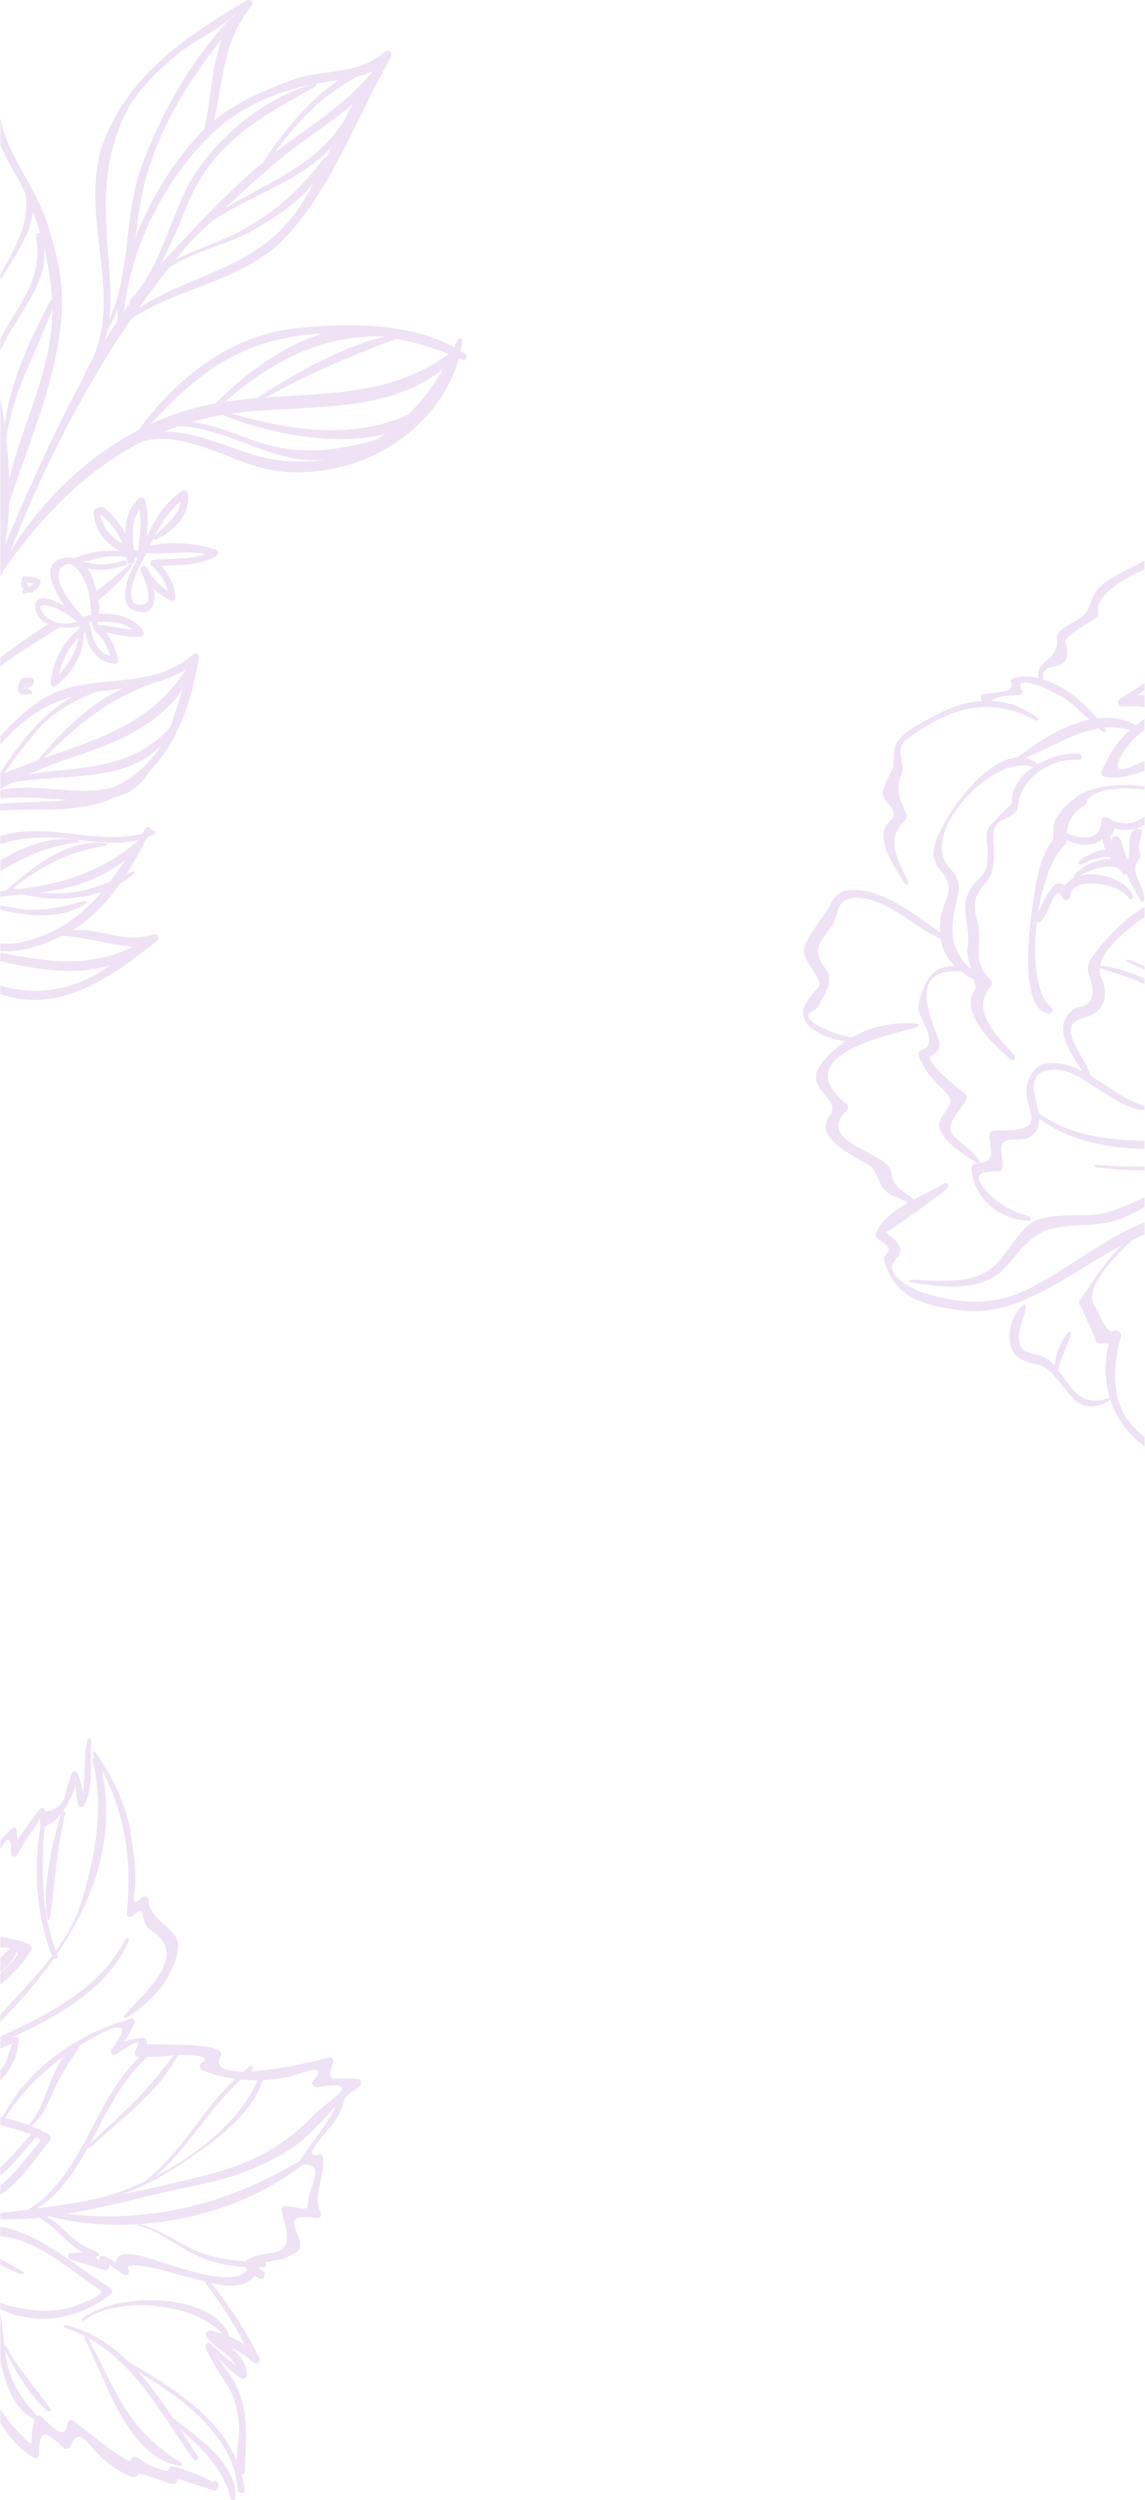 <svg width="1886" height="4117" viewBox="0 0 1886 4117" fill="none" xmlns="http://www.w3.org/2000/svg">
<path opacity="0.15" d="M1816.22 1998.2C1781.26 2006.68 1721.23 1991.4 1691.17 2019.84C1670.5 2039.38 1659.13 2064.06 1638.24 2084.08C1603.45 2117.45 1543.33 2108.07 1500.01 2107.33C1499.47 2107.29 1498.93 2107.47 1498.51 2107.83C1498.1 2108.19 1497.84 2108.71 1497.8 2109.26C1497.75 2109.82 1497.93 2110.37 1498.28 2110.79C1498.64 2111.22 1499.14 2111.48 1499.69 2111.52C1544.85 2118.3 1608.56 2128.75 1647.3 2094.95C1675.59 2070.3 1691.87 2033.46 1731.85 2023.17C1766.8 2014.17 1801.85 2020.76 1837.29 2009.92C1853.85 2004.86 1869.71 1996.24 1885.13 1987.47V1971.34C1863.02 1982.06 1840.59 1992.31 1816.22 1998.2Z" fill="#9541BA"/>
<path opacity="0.15" d="M1805.41 1917.81C1802.47 1917.51 1802.08 1922.2 1805.05 1922.52C1827.27 1924.92 1855.11 1927.03 1885.2 1927.41V1920.87C1858.57 1921.51 1831.92 1920.49 1805.41 1917.81Z" fill="#9541BA"/>
<path opacity="0.15" d="M1687.79 2125.37C1631.59 2151.78 1576.72 2146.3 1519.44 2128.21C1507.68 2124.49 1452.63 2099.36 1474.21 2075.13C1479.11 2069.62 1482.56 2066.35 1483.16 2058.68C1484.05 2047.31 1466.21 2035.09 1459.21 2028.85C1460.72 2030.21 1549.58 1967.97 1560.43 1956.43C1563.89 1952.76 1560.2 1945.17 1555.25 1948.35C1540.08 1958.07 1522.12 1966.35 1504.74 1975.61C1499.97 1969.79 1493.46 1966.8 1485.86 1960.76C1461.29 1941.26 1474.68 1933.97 1462.45 1919.34C1442.59 1895.58 1345.23 1875.27 1394.54 1829.53C1398.16 1826.18 1397.71 1820.83 1393.98 1817.8C1296.08 1738.62 1461.62 1705.04 1510.64 1691.63C1513.72 1690.79 1513.65 1686.2 1510.33 1685.84C1472.86 1681.91 1435.11 1689.87 1402.24 1708.62C1381.51 1703.96 1361.98 1698.03 1343.64 1686.29C1315.21 1668.13 1344.29 1666.42 1348.72 1656.51C1357.41 1637.12 1376.38 1615.26 1358.25 1592.65C1334.95 1563.58 1353.06 1548.77 1368.89 1527.06C1383.68 1506.75 1374.15 1476.8 1413.01 1478.45C1463.14 1480.59 1504.08 1525.89 1549.36 1546.05C1552.12 1564.05 1560.14 1578.42 1572.89 1590.79C1552.41 1589.79 1533.68 1598.79 1524.06 1620.78C1518.83 1632.71 1510.97 1650.15 1513.58 1664.08C1516.83 1681.5 1546.81 1719.95 1518.09 1728.91C1513.74 1730.26 1511.65 1734.15 1513.32 1738.59C1522.38 1762.73 1535.63 1777.77 1554.16 1794.71C1576.26 1814.91 1559.39 1822.94 1549.44 1843.26C1535.26 1872.17 1593.14 1903.67 1609.5 1915.69C1608.52 1915.81 1607.54 1915.94 1606.49 1916.06C1601.92 1916.51 1599.93 1921.4 1600.26 1925.43C1604.36 1975.06 1647.31 2008.64 1694.87 2010.16C1698.51 2010.27 1700.1 2004.6 1696.28 2003.51C1671.17 1996.42 1650.21 1986.51 1631.09 1967.57C1590.53 1927.42 1625.15 1929.92 1645.37 1928.76C1650.28 1928.49 1652.57 1922.76 1652.13 1918.61C1649.81 1896.7 1640.96 1876.61 1669.39 1876.37C1675.19 1876.37 1690.21 1876.37 1695.56 1873.02C1708.7 1864.66 1711.9 1855.16 1711.42 1841.58C1756.89 1876.57 1823.56 1891.57 1885.17 1891.74V1878.8C1823.87 1877.04 1763.84 1870.61 1710.78 1833.04C1708.1 1810.35 1682.17 1759.97 1740.19 1761.6C1765.68 1762.3 1792.25 1783.1 1813.13 1796.08C1834.76 1809.52 1858.92 1827.34 1885.13 1827.73V1821.15C1855.25 1812.9 1826.49 1789.39 1796.9 1771.73C1791.24 1756.01 1782.49 1742.47 1774.54 1727.87C1743.37 1670.73 1788.42 1681.87 1806.23 1666.34C1824.72 1650.26 1822.27 1628.25 1813.57 1608.27C1811.71 1603.86 1810.98 1599.04 1811.45 1594.27C1832.6 1601.27 1853.86 1606.92 1874.48 1615.78C1878.18 1617.37 1881.72 1619.09 1885.16 1620.89V1611.53C1862.07 1600.48 1837.44 1593.12 1812.15 1589.73C1818.04 1561.09 1857.34 1529.04 1885.16 1510.32V1493.68C1856.4 1509.82 1829.15 1537.94 1811.29 1559.98C1803.56 1569.54 1788.09 1586.5 1792.58 1601.26C1797.15 1616.26 1807.83 1642.58 1788.73 1654.41C1781.19 1659.08 1772.76 1657.62 1765.8 1663.66C1732.82 1692.35 1763.5 1734.72 1783.01 1764.11C1763.17 1753.97 1742.82 1747.76 1721.38 1751.78C1702.94 1755.25 1694.48 1773.22 1691.32 1789.65C1688.57 1803.97 1695.84 1822.14 1698.6 1835.82C1705.09 1867.92 1651.26 1859.56 1636.36 1861.91C1631.51 1862.67 1629.13 1867.49 1629.61 1872.06C1632.7 1900.7 1638.43 1910.87 1614.35 1915.06C1614.43 1914.78 1614.46 1914.48 1614.43 1914.19C1614.39 1913.9 1614.3 1913.62 1614.15 1913.36C1604.42 1896.21 1585.83 1884.74 1571.89 1871.68C1552.28 1853.29 1584.63 1826.37 1591.92 1809.51C1592.5 1807.9 1592.54 1806.15 1592.04 1804.52C1591.54 1802.89 1590.51 1801.48 1589.13 1800.51C1580.56 1794.87 1517.06 1743.51 1534.7 1737.71C1539.39 1736.15 1544.5 1731.65 1546.18 1726.88C1547.59 1722.88 1548.14 1717.73 1546.68 1713.67C1533.63 1676.99 1492.93 1593.46 1583.22 1599.68C1589.62 1604.44 1596.36 1608.71 1603.39 1612.46C1605.8 1620.77 1607.73 1626.67 1607.95 1626.45C1574.92 1665.72 1640.96 1723.63 1664.8 1744.92C1668.72 1748.47 1674.03 1742.04 1670.82 1738.15C1647.99 1710.32 1595.24 1666.04 1632.26 1624.15C1634.59 1621.51 1634.28 1615.9 1631.75 1613.49C1597.77 1581.16 1620.54 1555.12 1609.77 1517.25C1593.1 1458.83 1632.89 1465.11 1636.24 1422.46C1637.86 1401.7 1638.09 1406.74 1636.53 1388.91C1632.73 1345.57 1653.77 1354.3 1673.56 1337.1C1676.5 1334.53 1676.5 1326.51 1676.79 1324.41C1683.78 1279.81 1731.69 1247.63 1776.61 1251.25C1783.01 1251.77 1783.78 1241.75 1777.4 1241.13C1756.97 1239.13 1731.2 1245.59 1709.58 1258.21C1703.28 1253.24 1695.93 1249.84 1688.12 1248.27C1728.63 1232.11 1768.03 1206.36 1809.67 1199.48C1812.26 1201.6 1814.89 1203.65 1817.6 1205.6C1819.56 1206.99 1822.7 1204.6 1821.29 1202.38C1820.48 1201.07 1819.54 1199.73 1818.66 1198.38C1833.01 1196.91 1847.5 1198.24 1861.37 1202.29C1860.86 1202.74 1860.32 1203.13 1859.81 1203.56C1839.22 1221.28 1825.39 1246.01 1814.25 1270.56C1812.4 1274.67 1815.99 1278.3 1819.6 1279.03C1842.85 1283.73 1863.8 1276.54 1885.08 1269.3V1253.24C1880.28 1255.02 1875.43 1257.08 1870.53 1259.41C1811.36 1287.68 1856.26 1224.59 1876.41 1208.28C1879.44 1205.84 1882.3 1203.76 1885.05 1201.88V1183.49C1880.45 1187.08 1875.87 1190.65 1871.33 1194.26C1851.11 1183.26 1829.36 1180.48 1807.42 1183.14C1785.26 1155.99 1752.11 1129.21 1718.11 1118.8C1714.03 1089.64 1749.26 1104.44 1756.29 1084.66C1760.36 1073.19 1757.69 1068.61 1754.24 1057.6C1751.62 1049.29 1796.92 1023.47 1806.39 1016.6C1807.36 1015.77 1808.09 1014.69 1808.51 1013.47C1808.93 1012.26 1809.02 1010.95 1808.77 1009.68C1802.89 981.731 1846.7 954.832 1885.09 937.683V923.374C1881.61 925.143 1878.16 926.963 1874.77 928.783C1854.72 939.563 1818.2 954.082 1804.95 974.711C1789.49 998.79 1800.05 1005.5 1771.51 1022.57C1763.56 1027.34 1739.25 1038.57 1740.74 1050.65C1745.57 1089.65 1704.6 1085.65 1710.77 1116.65C1696.75 1113.38 1682.73 1113.01 1669.42 1116.85C1666.06 1117.85 1664.14 1121.13 1665.62 1124.54C1673.17 1142.03 1631.61 1140.26 1619.12 1143.08C1615.98 1143.79 1614.82 1146.88 1615.83 1149.78C1616.69 1152.23 1617.1 1153.56 1617.05 1154.45C1593.22 1156.15 1569.98 1162.81 1548.77 1174.02C1528.12 1184.81 1479.08 1206.15 1473.72 1231.48C1471.49 1242.03 1472.57 1254.86 1471.76 1265.7C1472.44 1257.27 1453.96 1301.54 1454.52 1299.86C1447.91 1320.02 1486.26 1334.31 1466.94 1350.92C1434.59 1378.64 1477.64 1432.22 1490.04 1454.91C1492 1458.53 1497.44 1455.91 1495.75 1452.11C1479.86 1416.11 1457.04 1382.66 1490.52 1350.51C1493.46 1347.73 1493.84 1344.33 1492.56 1340.65C1484.67 1317.83 1472.69 1302.87 1484.45 1276.94C1493.64 1256.72 1470.23 1233.94 1494.79 1216.32C1561.98 1168.02 1626.6 1143.4 1706.26 1186.32C1706.76 1186.68 1707.38 1186.82 1707.99 1186.71C1708.59 1186.6 1709.12 1186.25 1709.47 1185.74C1709.82 1185.23 1709.96 1184.59 1709.85 1183.98C1709.74 1183.36 1709.4 1182.82 1708.9 1182.46C1686.41 1164.16 1660.1 1155.46 1633.16 1154.21C1645.56 1144.76 1661.97 1145.93 1679.79 1144.44C1683.1 1144.17 1684.95 1139.74 1683.48 1136.95C1665.83 1103.3 1744.05 1143.79 1753.08 1149.72C1768.27 1159.72 1780.9 1172.78 1794.02 1185.23C1751.3 1194.42 1709.14 1221.55 1678.09 1245.67C1677.58 1246.06 1677.23 1246.63 1677.11 1247.27C1621.29 1249.22 1559.4 1339.36 1543.78 1378.78C1540.08 1388.08 1535.25 1404.78 1538.88 1414.4C1544.25 1428.78 1542.27 1424.98 1552.03 1437.17C1574.97 1465.81 1554.13 1482.56 1550.07 1508C1548.57 1517.34 1548.08 1526.82 1548.61 1536.27C1508.86 1505.46 1449.19 1461.87 1401.76 1465.68C1386.08 1466.93 1376.38 1472.14 1369.08 1486.95C1356.34 1512.81 1332.19 1535.3 1324.34 1562.55C1319.02 1581.01 1359.85 1614.82 1347.6 1626.3C1341.15 1632.37 1325.51 1652.66 1323.91 1660.03C1316.58 1693.68 1361.16 1709.74 1392.03 1714.86C1376.3 1725.33 1362.51 1738.56 1351.3 1753.93C1322.58 1793.55 1388.3 1809.77 1366.66 1837.17C1342.08 1868.3 1392.54 1896.81 1412.22 1907.57C1437.76 1921.57 1439.14 1921.94 1449.55 1947.92C1457.97 1968.92 1478.73 1970.41 1495.56 1980.57C1473.69 1993 1453.78 2007.73 1443 2029.95C1441.21 2033.65 1443.45 2037.72 1446.14 2040.06C1455.08 2047.83 1472.11 2054.41 1458.67 2067.12C1456.71 2069.02 1455.08 2072.21 1455.95 2075.12C1475.03 2138.5 1520.28 2148.96 1581.06 2157.52C1665.13 2169.36 1741.78 2112.63 1810.13 2072.06C1822.67 2064.61 1835.27 2057.4 1848.01 2050.63C1820.3 2077.2 1800.55 2109.42 1778.62 2141.49C1776.24 2144.97 1777.45 2148.99 1780.38 2151.55C1788.17 2168.77 1795.95 2185.97 1803.73 2203.18C1803.61 2207.66 1806.67 2212.37 1811.5 2212.47C1818.98 2212.61 1822.7 2212.65 1826.11 2212.14C1818.91 2243.43 1819.55 2274.41 1828.25 2302.7C1827.99 2302.41 1827.65 2302.2 1827.28 2302.09C1826.91 2301.98 1826.52 2301.99 1826.14 2302.1C1780.24 2318.36 1765.77 2286.1 1743.25 2256.82C1744.91 2248.28 1747.32 2239.91 1750.46 2231.82C1754.91 2220.08 1761.67 2209.03 1763.9 2196.6C1764.46 2193.51 1760.38 2192.8 1758.79 2194.74C1747.29 2208.68 1738.95 2229.41 1736.98 2249.08C1734.81 2246.52 1732.54 2244 1730.12 2241.61C1721.97 2233.5 1709 2231.42 1698.5 2228.53C1659.19 2217.8 1688.37 2175.12 1689.75 2151.08C1689.78 2150.56 1689.66 2150.04 1689.41 2149.59C1689.16 2149.14 1688.78 2148.77 1688.33 2148.53C1687.87 2148.29 1687.36 2148.19 1686.85 2148.25C1686.34 2148.3 1685.86 2148.5 1685.46 2148.83C1667.36 2162.01 1658.92 2195.51 1664.87 2216.72C1671.26 2239.39 1691.15 2242.9 1710.55 2247.45C1720.36 2249.76 1728.98 2256.97 1737.02 2265.77C1737.09 2266.34 1737.02 2266.96 1737.15 2267.52C1737.2 2267.84 1737.31 2268.14 1737.49 2268.4C1737.67 2268.67 1737.9 2268.89 1738.17 2269.05C1738.45 2269.21 1738.75 2269.3 1739.06 2269.33C1739.38 2269.35 1739.69 2269.3 1739.98 2269.18C1751.12 2282.18 1761.25 2297.58 1771.92 2306.61C1789.45 2321.37 1810.9 2317.38 1828.19 2305.3C1828.49 2305.07 1828.7 2304.74 1828.79 2304.38C1838.3 2334.04 1856.68 2360.68 1884.49 2381.37C1884.73 2381.55 1884.96 2381.7 1885.2 2381.87V2365.54C1877.41 2359.98 1870.27 2353.54 1863.91 2346.33C1829.88 2308.34 1832.42 2247.77 1846.35 2202.34C1848.75 2194.53 1841.6 2189.04 1834.58 2191.54C1820.74 2196.46 1809.16 2158.42 1803.21 2150.66C1781.65 2122.41 1842.96 2062.43 1861.86 2045.11C1862.15 2044.86 1862.38 2044.54 1862.52 2044.18C1862.67 2043.82 1862.73 2043.43 1862.69 2043.04C1870.11 2039.36 1877.6 2035.87 1885.16 2032.59V2012.78C1815.53 2040.52 1755.11 2093.72 1687.79 2125.37ZM1701.59 1263.27C1680.56 1277.89 1665.26 1298.74 1666.44 1323.48C1666.44 1323.93 1631.49 1356.01 1627.31 1365.42C1623.76 1373.41 1625.4 1382.64 1626.19 1390.87C1632.07 1453.45 1607.5 1436.32 1593.76 1473.87C1582.83 1503.76 1599.78 1529.53 1593.19 1561.38C1592.13 1566.52 1595.33 1581.74 1599.01 1596.17C1560.67 1559.06 1565.16 1525.26 1578.49 1470.68C1582.77 1453.05 1574.19 1439.68 1563.09 1427.68C1512.65 1373.12 1635.96 1239.49 1701.59 1263.27Z" fill="#9541BA"/>
<path opacity="0.15" d="M1849.94 1163.26C1851.57 1163.12 1871.68 1162.2 1885.23 1164.45V1144.74C1881.22 1144.71 1877.21 1144.91 1873.23 1145.32C1877.19 1142.26 1881.19 1139.32 1885.23 1136.51V1124.97C1872.3 1132.97 1859.47 1141.96 1845.7 1150.13C1838.75 1154.22 1842.19 1163.96 1849.94 1163.26Z" fill="#9541BA"/>
<path opacity="0.15" d="M1856.71 1583.95C1866.45 1587.87 1875.94 1592.25 1885.2 1597.08V1591.15C1876.38 1587.02 1867.42 1583.25 1858.14 1579.9C1855.57 1578.95 1854.18 1582.95 1856.71 1583.95Z" fill="#9541BA"/>
<path opacity="0.15" d="M1824.1 1346.45C1820.23 1344.11 1814.41 1346.03 1814.22 1351.21C1813.02 1385.93 1780.21 1382.87 1757.09 1371.46C1759.45 1350.32 1769.35 1335.11 1786.99 1325.95C1790.41 1323.51 1791 1320.28 1790.07 1317.32C1811.64 1294.96 1852.53 1297.22 1885.16 1300.23V1294.53C1846.4 1291.06 1810.66 1290.96 1774.11 1310.73C1772.5 1311.65 1771.23 1313.08 1770.47 1314.8C1756.37 1324.4 1747.31 1334.39 1737.84 1350.41C1733.84 1357.17 1736.68 1380.29 1734.17 1383.48C1711.39 1412.48 1706.19 1453.99 1701.08 1489.64C1696.84 1519.19 1676.22 1663.28 1727.91 1669.12C1733.6 1669.77 1735.31 1662.42 1731.42 1659.12C1706 1637.8 1700.7 1576.76 1707.83 1517.78C1709.61 1519.26 1712.27 1519.72 1714.14 1517.87C1719.69 1512.38 1722.7 1505.57 1726.09 1498.56C1730.18 1490.14 1741.22 1456.81 1749.71 1477.97C1752.44 1484.76 1762.23 1482.12 1762.9 1475.45C1766.5 1439.91 1846.66 1456.08 1858.77 1478.7C1861.25 1483.32 1867.74 1480.02 1865.93 1475.16C1855.99 1448.64 1809.48 1433.58 1778.17 1442.09C1789.93 1435.09 1803.18 1430.61 1816.4 1427.97C1824.24 1426.42 1832.69 1426.22 1840.3 1429.1C1845.81 1431.16 1845.86 1437.88 1851.36 1440C1851.94 1440.23 1852.57 1440.28 1853.19 1440.17C1853.8 1440.06 1854.38 1439.78 1854.85 1439.36C1855.24 1438.97 1855.46 1438.59 1855.83 1438.22C1860.17 1454.13 1872.92 1469.83 1878.38 1483.22C1879.65 1486.39 1884.63 1485.35 1884.77 1481.99C1885.75 1457.12 1856.98 1436.12 1877.25 1412.86C1879.21 1410.68 1878.67 1407.52 1877.86 1405.04C1872.89 1389.82 1878.97 1382.9 1881.21 1369.74C1881.6 1367.41 1879.53 1365.74 1877.57 1365.39C1852.25 1360.62 1864.12 1402.77 1858.16 1413.38C1857.77 1414.06 1857.52 1414.78 1857.18 1415.49C1854.6 1409.67 1852.4 1403.68 1850.57 1397.56C1848.48 1390.72 1847.89 1382.86 1842.08 1378.08C1839.01 1375.57 1833.26 1376.51 1831.3 1380.08C1830.73 1381.26 1830.33 1382.51 1830.1 1383.79C1829.92 1383.69 1829.74 1383.6 1829.55 1383.52C1829.44 1381.51 1829.62 1379.49 1830.09 1377.52C1831 1373.76 1834.17 1370.78 1835.35 1366.94C1835.49 1366.42 1835.51 1365.88 1835.4 1365.35C1835.28 1364.83 1835.04 1364.34 1834.7 1363.94C1853.5 1369.31 1870.54 1367.24 1885.21 1358.2V1344.56C1868.41 1357.96 1847.46 1360.56 1824.1 1346.45ZM1826.22 1360.89C1826.94 1361.17 1827.66 1361.48 1828.38 1361.75C1827.52 1361.79 1826.68 1361.97 1825.88 1362.28C1825.97 1361.8 1826.14 1361.38 1826.25 1360.89H1826.22ZM1830.31 1414.97C1828.84 1414.74 1827.35 1414.65 1825.86 1414.69C1805.72 1415.69 1781.83 1425.01 1769.3 1441.69C1769.08 1441.94 1768.92 1442.24 1768.83 1442.56C1768.75 1442.88 1768.73 1443.22 1768.79 1443.54C1768.85 1443.87 1768.98 1444.18 1769.17 1444.45C1769.37 1444.72 1769.62 1444.94 1769.9 1445.09C1763.32 1448.16 1757.85 1452.53 1754.16 1458.5C1737.13 1441.1 1719.07 1482.27 1709.65 1504.57C1717.22 1455.16 1733.27 1409.49 1753.22 1392.83C1755.67 1390.77 1757.48 1386.56 1756.48 1383.34C1756.48 1383.1 1756.48 1382.91 1756.48 1382.68C1776.14 1394.14 1802.19 1394.95 1816.43 1380.89C1816.35 1382.49 1816.42 1384.1 1816.63 1385.68C1816.96 1387.79 1817.48 1389.86 1818.2 1391.86C1818.3 1392.38 1818.43 1392.88 1818.61 1393.37H1818.52C1818.59 1393.59 1818.71 1393.74 1818.77 1393.96C1818.87 1394.5 1819.02 1395.03 1819.22 1395.53C1819.73 1396.53 1820.29 1397.61 1820.82 1398.63C1804.48 1400.75 1787.07 1409.92 1777.49 1418.29C1774.74 1420.68 1777.69 1425.49 1780.97 1423.73C1791.19 1418.19 1802.14 1414.15 1813.47 1411.73C1818.27 1410.63 1823.26 1410.6 1828.08 1411.65C1828.79 1412.82 1829.57 1413.88 1830.31 1414.95V1414.97Z" fill="#9541BA"/>
<path opacity="0.15" d="M38.154 3741.09C25.981 3733.44 13.436 3726.44 0.568 3720.09V3729.74C12.234 3735.65 23.88 3741.6 36.536 3745.03C37.019 3745.12 37.52 3745.05 37.955 3744.81C38.389 3744.58 38.731 3744.19 38.921 3743.73C39.111 3743.27 39.139 3742.75 38.999 3742.27C38.859 3741.79 38.56 3741.37 38.154 3741.09Z" fill="#9541BA"/>
<path opacity="0.15" d="M49.3 3514.1C50.123 3514.38 50.809 3514.65 51.584 3514.94C33.938 3532.23 19.096 3553.13 0.539 3569.05V3582.42C22.998 3564.78 41.222 3538.04 60.877 3518.97C72.406 3525.34 61.916 3529.8 49.505 3546.03C34.605 3565.5 19.42 3583.72 0.539 3599.08V3614.08C32.958 3593.49 57.034 3555.97 81.846 3525.38C84.464 3522.19 84.287 3517.59 80.582 3515.27C76.66 3512.84 72.533 3510.77 68.435 3508.65C67.969 3507.51 67.123 3506.57 66.046 3506.01C64.97 3505.45 63.733 3505.29 62.553 3505.57C58.917 3503.87 55.152 3502.41 51.358 3500.93C51.466 3500.87 51.584 3500.93 51.672 3500.84C69.72 3486.64 78.386 3465.55 87.473 3444.75C99.423 3417.38 113.942 3395.65 130.686 3371.28C130.952 3370.93 131.096 3370.5 131.096 3370.06C131.096 3369.61 130.952 3369.18 130.686 3368.83C166.84 3346.21 231.756 3311.69 183.917 3374.31C180.417 3378.9 184.799 3386.5 190.455 3382.95C235.374 3354.33 230.207 3358.82 222.228 3379.31C220.737 3383.1 224.463 3387.09 228.041 3387.09C228.727 3387.09 229.364 3387.09 230.001 3387.09C153.292 3459.29 138.038 3582.03 45.976 3638.81C30.86 3640.77 15.73 3642.58 0.588 3644.24V3654.56C22.109 3654.98 43.635 3654.05 65.043 3651.76C82.689 3662.54 96.992 3677.42 112.344 3691.33C119.147 3697.5 127.48 3704.68 136.548 3709.74C130.166 3709.34 123.598 3709.68 117.775 3709.74C110.295 3709.74 110.481 3720.91 117.775 3721.44L171.094 3737.55C172.29 3738.22 173.667 3738.47 175.017 3738.28C176.367 3738.08 177.619 3737.44 178.583 3736.46C179.548 3735.47 180.173 3734.2 180.366 3732.82C180.559 3731.44 180.308 3730.04 179.652 3728.82L203.464 3745.58C208.454 3748.52 215.228 3742.41 211.709 3737.17C201.043 3721.4 267.381 3737.97 268.381 3738.29C285.85 3743.76 303.3 3748.17 321.034 3752.68C325.759 3753.89 331.435 3755.42 337.444 3756.96C337.37 3757.53 337.487 3758.12 337.778 3758.62C362.452 3791.77 384.96 3825.35 403.89 3862.07C401.929 3860.75 400.165 3859.27 398.145 3858.07C391.587 3853.53 383.98 3850.07 376.157 3847.07C376.72 3846.45 377.086 3845.67 377.208 3844.83C377.331 3843.99 377.203 3843.14 376.843 3842.37C340.277 3772.7 188.671 3775.38 135.087 3818.32C133.127 3819.84 135.754 3823.23 137.685 3821.75C192.465 3779.49 319.553 3790.76 366.599 3843.63C360.344 3841.51 354.07 3839.55 348.198 3837.63C341.189 3835.33 336.758 3844.63 341.336 3849.63C347.307 3856.39 353.852 3862.59 360.893 3868.17C372.185 3874.81 381.713 3884.16 388.646 3895.42C374.092 3884.59 360.346 3872.66 347.522 3859.75C342.689 3855.15 336.435 3860.92 338.875 3866.57C349.894 3892.18 366.217 3913.85 380.284 3937.85C390.33 3959.86 394.905 3984.06 393.607 4008.31C393.675 4013.04 390.166 4036.63 389.901 4051.66C358.639 3977.97 280.89 3928.9 213.64 3890.82C184.289 3861.71 150.145 3838.82 107.55 3828.42C106.965 3828.3 106.355 3828.4 105.843 3828.72C105.332 3829.03 104.958 3829.54 104.799 3830.12C104.64 3830.71 104.707 3831.34 104.987 3831.88C105.267 3832.42 105.739 3832.83 106.305 3833.02C118.106 3836.97 129.58 3841.87 140.616 3847.67C140.022 3848.03 139.586 3848.61 139.403 3849.28C139.22 3849.96 139.304 3850.69 139.636 3851.3C174.163 3917.36 209.856 4048.6 297.251 4060.66C299.8 4061.01 301.418 4057.87 299.045 4056.32C256.833 4028.51 227.815 4002.64 201.249 3957.92C180.525 3923.09 164.359 3885.54 144.939 3849.92C223.914 3893.23 265.685 3975.33 318.269 4049.66C321.553 4054.28 329.112 4049.98 325.896 4045.12C316.211 4030.52 306.564 4015.37 296.741 4000.18C333.17 4031.93 367.138 4064.9 380.284 4114.24C381.46 4118.59 387.421 4117.44 387.715 4113.24C391.411 4056.85 324.455 4013.09 284.037 3980.7C266.705 3954.38 248.343 3928.6 227.747 3905.7C300.378 3949.49 385.048 4010.59 391.832 4099.58C392.391 4106.89 403.743 4106.72 402.92 4099.58C401.889 4091.38 400.267 4083.27 398.067 4075.31C398.351 4075.25 398.645 4075.19 398.91 4075.12C401.528 4074.62 403.125 4071.9 403.214 4069.4C404.87 4021.51 410.988 3976.12 390.773 3931.68C381.862 3912.12 366.207 3894.85 355.208 3876.38C362.903 3889.27 380.245 3904.43 396.577 3916.45C400.684 3919.45 407.36 3915.45 406.998 3910.34C405.312 3889.7 394.028 3877.18 380.637 3865.57C393.921 3871.92 406.253 3880.16 417.262 3890.05C418.323 3891.07 419.705 3891.67 421.161 3891.74C422.617 3891.82 424.051 3891.36 425.206 3890.46C426.362 3889.55 427.164 3888.25 427.468 3886.8C427.773 3885.35 427.56 3883.83 426.869 3882.52C405.165 3837.52 378.706 3797.76 347.63 3759.39C371.795 3764.8 400.126 3767.9 415.674 3752.07C417.056 3750.63 418.337 3749.09 419.507 3747.47C422.585 3749.47 425.183 3751.04 426.271 3751.66C433.741 3756.06 440.387 3744.41 433.006 3739.91C430.682 3738.48 428.378 3737.04 426.045 3735.62C426.418 3734.88 426.888 3734.17 427.31 3733.49C429.878 3733.49 432.457 3733.49 435.025 3733.49C439.613 3733.49 439.927 3727.49 436.554 3725.84C438.31 3725.17 440.121 3724.67 441.966 3724.33C460.347 3721.08 469.414 3719.44 486.001 3710.39C518.636 3692.53 442.583 3641.06 522.273 3652.39C527.126 3653.09 530.675 3648.93 528.459 3644.17C513.646 3612.17 537.037 3584.03 531.89 3552.18C531.38 3549.03 527.655 3547.42 524.93 3548.18C491.923 3556.85 542.448 3506.65 552.026 3492.3C559.774 3481.04 565.158 3468.26 567.838 3454.78C575.298 3447.99 583.266 3441.8 591.67 3436.28C596.15 3433.41 596.189 3424.71 590.052 3423.69C554.526 3417.87 533.782 3435.77 549.036 3396.5C550.918 3391.63 545.311 3386.56 540.782 3388.05C524.93 3393.31 460.239 3408.34 412.919 3410.92C413.762 3410.26 414.478 3409.5 415.321 3408.87C419.085 3406.06 415.448 3399.59 411.635 3402.43C407.821 3405.27 404.723 3408.37 401.214 3411.29C372.108 3411.48 353.11 3405.37 363.55 3386.42C364.289 3385.13 364.587 3383.62 364.397 3382.13C364.207 3380.65 363.54 3379.27 362.501 3378.21C344.15 3361.13 238.677 3370 241.099 3364.79C242.844 3360.94 240.805 3355.57 236.021 3355.79C192.181 3357.79 200.612 3378.18 221.365 3331.36C223.051 3327.58 220.316 3322.87 215.905 3324.11C128.156 3348.78 46.829 3404.32 3.176 3487.16L0.509 3486.66V3499.5C18.214 3503.87 34.801 3508.97 49.3 3514.1ZM217.983 3712.21C208.229 3711.52 198.376 3710 192.73 3719.79C191.526 3721.67 190.848 3723.85 190.769 3726.09C187.975 3723.68 182.456 3720.18 171.928 3715.56C166.251 3713.06 160.507 3718.19 163.428 3724.24C161.79 3720.89 159.361 3718.02 156.36 3715.87C158.084 3715.96 159.811 3715.91 161.526 3715.71C164.271 3715.28 164.095 3711.48 162.213 3710.19C153.654 3704.27 143.39 3701.8 134.411 3696.27C124.539 3690.19 115.981 3681.88 107.491 3674.04C97.845 3665.16 88.071 3656.26 76.68 3650.47C78.493 3650.27 80.268 3649.98 82.062 3649.76C127.578 3661.67 177.153 3665.76 227.149 3662.61C226.989 3662.76 226.872 3662.94 226.809 3663.15C226.746 3663.36 226.741 3663.59 226.794 3663.8C226.846 3664.01 226.954 3664.2 227.107 3664.36C227.259 3664.51 227.45 3664.62 227.659 3664.67C266.303 3675.19 296.722 3703.29 333.533 3718.55C355.766 3727.77 379.961 3731.44 404.116 3732.76C405.072 3734.51 406.244 3736.14 407.605 3737.59C377.167 3775.55 255.254 3714.86 217.983 3712.21ZM510.225 3611.55C501.657 3639.46 518.842 3640.23 471.669 3632.55C466.768 3631.75 462.905 3635.35 463.827 3640.55C468.15 3663.62 487.305 3703.44 449.838 3709.45C435.299 3711.79 421.526 3713.09 408.488 3720.38C406.9 3721.23 405.499 3722.4 404.37 3723.82C372.667 3721.67 342.375 3716.38 312.515 3701.49C284.487 3687.49 260.185 3669.88 229.482 3662.6C327.367 3656.03 426.183 3621.6 498.304 3564.71C498.726 3564.79 499.059 3565.06 499.5 3565C531.253 3560.63 516.254 3591.86 510.225 3611.55ZM494.697 3556.31C494.382 3556.91 494.208 3557.57 494.187 3558.24C371.01 3630.71 248 3661.31 110.344 3645.54C182.172 3633.54 253.47 3612.16 323.828 3598.54C378.97 3587.88 428.163 3569.97 476.081 3540.49C505.922 3522.09 528.224 3493.74 553.3 3468.49C538.36 3500.11 513.107 3527.65 494.697 3556.31ZM476.894 3419.81C485.188 3418.52 545.742 3391.75 516.293 3425.44C511.549 3430.84 516.293 3438 522.832 3436.91C551.33 3432.24 562.349 3433.23 563.878 3437.46C563.878 3437.55 563.741 3437.57 563.721 3437.66C563.388 3439.48 562.741 3441.2 562.28 3442.99C555.075 3453.22 528.871 3470.09 515.921 3483.76C467.826 3534.48 413.507 3562.36 346.796 3579.84C298.761 3592.45 250.059 3603.6 201.082 3613.34C244.765 3598.09 285.762 3572.94 323.024 3546.81C364.374 3517.81 416.35 3477.15 432.486 3425.62C446.789 3424.94 463.709 3421.87 476.894 3419.81ZM424.222 3425.81C397.832 3488.67 327.729 3546.74 255.607 3583.96C309.966 3537.52 344.14 3472.11 397.018 3424.42C405.704 3425.21 414.703 3425.71 424.222 3425.79V3425.81ZM332.16 3397.03C327.043 3400.41 328.416 3407.32 333.758 3409.44C350.939 3416.23 368.868 3420.85 387.146 3423.21C332.494 3475.21 297.732 3546.45 237.56 3592.8C204.768 3608.08 172.28 3618.91 144.194 3623.4C143.992 3623.43 143.8 3623.51 143.63 3623.62C143.46 3623.74 143.318 3623.89 143.214 3624.07C115.87 3628.81 88.473 3633.04 61.024 3636.76C98.737 3612.61 123.255 3575.47 145.224 3535.52C145.375 3535.88 145.61 3536.2 145.91 3536.45C146.21 3536.7 146.566 3536.88 146.946 3536.96C147.326 3537.04 147.72 3537.02 148.093 3536.91C148.465 3536.8 148.806 3536.6 149.086 3536.33C197.729 3490.24 261.274 3445.7 292.82 3384.44C317.24 3383.77 350.012 3385.25 332.16 3397.01V3397.03ZM243.236 3387.09C256.098 3387.09 268.93 3386.78 281.743 3385.91C261.019 3386.83 270.302 3385.36 286.713 3384.66C266.028 3408.79 247.598 3434.38 225.12 3457.21C200.239 3482.47 173.486 3505.8 147.988 3530.42C175.682 3479.18 200.219 3424.44 243.236 3387.07V3387.09ZM105.795 3385.67C80.944 3416.62 74.847 3468.61 48.937 3497.28C48.656 3497.63 48.484 3498.05 48.444 3498.5C48.404 3498.95 48.497 3499.4 48.712 3499.8C35.46 3494.81 21.852 3490.88 8.009 3488.03C34.85 3446.09 66.24 3414.53 105.795 3385.67Z" fill="#9541BA"/>
<path opacity="0.15" d="M183.456 3777.09C186.338 3774.79 185.083 3769.99 182.329 3768.29C133.029 3737.8 65.426 3676.49 0.539 3666.58V3682.2C19.047 3683.89 37.918 3689.73 58.966 3700.33C96.551 3719.26 129.647 3747.46 164.752 3770.6C179.692 3780.46 104.884 3803.14 117.883 3799.01C85.219 3809.36 49.614 3805.16 17.155 3797.32C11.456 3795.93 5.894 3794 0.539 3791.57V3802.68C10.357 3807.3 20.591 3810.93 31.095 3813.53C85.307 3826.92 140.469 3811.41 183.456 3777.09Z" fill="#9541BA"/>
<path opacity="0.15" d="M21.322 3365.03C18.381 3366.03 12.097 3391.33 9.558 3396.16C7.061 3400.79 4.037 3405.1 0.549 3409V3426C17.528 3408.73 28.978 3387 31.242 3359C31.527 3355.39 27.919 3353.76 25.008 3354.15C22.841 3354.47 20.714 3355.1 18.586 3355.54C95.316 3319.96 178.035 3274.46 211.827 3196.03C213.375 3192.4 208.297 3189.16 206.484 3192.85C166.742 3273.5 79.915 3316.95 0.549 3353.61V3373.78C7.26 3370.37 14.202 3367.44 21.322 3365.03Z" fill="#9541BA"/>
<path opacity="0.15" d="M16.293 3208.29C10.881 3213.6 5.705 3218.73 0.539 3223.66V3248.11C12.881 3237.99 23.017 3226.25 28.243 3213.19C29.86 3215.25 29.654 3217.9 27.154 3221.19C19.201 3231.47 10.287 3240.95 0.539 3249.48V3268.08C21.4 3251.08 39.095 3231.56 51.3 3211.81C54.005 3207.47 51.123 3202.81 47.016 3201.11C32.132 3195.13 16.476 3191.39 0.539 3190V3206.88C5.816 3206.98 11.079 3207.45 16.293 3208.29Z" fill="#9541BA"/>
<path opacity="0.15" d="M55.623 4047.07C56.514 4047.6 57.524 4047.88 58.553 4047.88C59.581 4047.88 60.592 4047.61 61.485 4047.09C62.378 4046.57 63.121 4045.81 63.641 4044.91C64.16 4044 64.438 4042.97 64.446 4041.93C64.044 3992.59 77.817 4006.65 104.482 4030.71C108.874 4034.66 114.638 4032.71 116.677 4027.45C129.225 3994.71 143.146 4022.88 161.772 4041.55C178.437 4058.19 194.632 4069.22 216.209 4078.54C220.042 4080.16 226.208 4079.35 226.992 4074.07C227.678 4069.45 275.586 4088.83 282.458 4090.58C283.592 4090.88 284.778 4090.92 285.926 4090.68C287.074 4090.45 288.155 4089.95 289.087 4089.23C290.019 4088.5 290.779 4087.57 291.308 4086.51C291.838 4085.44 292.124 4084.27 292.144 4083.07C292.144 4079.87 343.12 4099.67 353.188 4100.96C355.806 4101.29 359.168 4098.7 359.501 4096.04C359.678 4094.98 359.835 4093.92 359.992 4092.88C360.903 4086.15 353.433 4082.77 349.375 4088.31C352.718 4083.68 293.497 4062.5 284.497 4061.52C280.331 4061.05 276.802 4065.42 276.831 4069.34C258.408 4066.07 241.068 4058.18 226.365 4046.4C222.708 4044.06 216.189 4046.09 215.522 4050.9C213.993 4062.17 132.999 3995.25 121.343 3986.36C116.53 3982.7 111.295 3987.87 110.717 3992.56C106.795 4024.77 77.043 3986.04 67.308 3978.56C66.455 3977.95 65.451 3977.6 64.412 3977.54C63.373 3977.48 62.338 3977.73 61.426 3978.24C39.918 3954.06 24.223 3935.36 14.312 3901.8C11.366 3891.24 9.238 3880.47 7.95 3869.57C26.243 3906.11 47.476 3942.63 77.837 3970.18C80.405 3972.53 85.111 3969.4 82.885 3966.18C58.495 3931.42 29.125 3900.57 9.46 3862.42C9.23 3861.97 8.838 3861.62 8.363 3861.45C7.889 3861.28 7.369 3861.3 6.911 3861.51C4.98 3844.73 3.842 3827.85 1.372 3810.97C1.348 3810.7 1.26 3810.45 1.115 3810.22C0.969 3809.99 0.772 3809.81 0.539 3809.67V3886.02C8.077 3928.16 25.576 3970.64 57.24 3984.02C51.633 4005.1 52.76 3998.21 52.074 4022.14C51.809 4031.49 9.283 3981.79 3.872 3972.82C2.748 3970.94 1.637 3969.05 0.539 3967.15V3989.33C14.626 4012.91 32.164 4033.45 55.623 4047.07Z" fill="#9541BA"/>
<path opacity="0.15" d="M88.659 3225.4C91.542 3227.17 96.502 3224.5 94.973 3220.68C94.551 3219.68 94.306 3218.61 93.885 3217.58C154.792 3128.58 191.593 3025.74 167.301 2913.59C206.454 2986.29 217.846 3067.27 208.65 3150.58C208.023 3156.24 215.277 3157.89 218.689 3154.82C243.746 3132.29 228.492 3166.36 247.539 3178C315.691 3219.55 236.511 3281.4 204.837 3318.92C203.121 3320.92 205.229 3324.09 207.65 3322.68C248.755 3298.38 283.056 3260.69 292.938 3212.57C300.78 3174.31 246.814 3168.05 244.736 3128.64C244.706 3127.44 244.334 3126.27 243.666 3125.28C242.997 3124.29 242.061 3123.52 240.971 3123.06C239.881 3122.6 238.683 3122.48 237.524 3122.7C236.365 3122.92 235.295 3123.48 234.442 3124.31C213.209 3143.7 222.228 3122.55 222.875 3100.59C223.63 3074.75 219.855 3049.27 216.111 3023.85C208.533 2972.75 186.25 2927.78 157.84 2885.78C155.743 2882.69 150.772 2885.56 152.86 2888.78C153.841 2890.28 154.547 2891.78 155.498 2893.33C154.3 2893.84 153.33 2894.79 152.776 2895.99C152.222 2897.19 152.123 2898.55 152.498 2899.82C172.104 2975.06 156.625 3056.42 134.852 3129.5C125.745 3160.23 110.344 3187.28 92.042 3212.5C67.259 3146.32 67.965 3077.38 73.288 3007.85C73.808 3007.77 74.319 3007.64 74.817 3007.47C84.92 3002.87 93.787 2995.85 100.668 2987.02C84.817 3041.02 70.279 3102.28 77.631 3158.81C77.964 3161.25 81.885 3162.44 82.337 3159.44C90.934 3101.44 92.934 3044.28 107.276 2986.88C107.942 2984.18 105.541 2982.75 103.551 2983.13C107.277 2977.65 110.662 2971.94 113.687 2966.03C130.264 2934.37 120.667 2931.37 128.186 2971.13C129.166 2976.13 136.675 2977.07 138.842 2972.56C155.301 2938.42 147.89 2902.26 150.4 2865.35C150.665 2861.66 145.145 2861.06 144.234 2864.49C140.018 2880.21 139.332 2893.92 139.156 2910.39C139.209 2924.58 138.394 2938.75 136.715 2952.83C134.961 2942.11 132.223 2931.59 128.539 2921.39C128.177 2920.19 127.449 2919.15 126.461 2918.4C125.473 2917.66 124.277 2917.26 123.049 2917.26C121.821 2917.26 120.625 2917.66 119.637 2918.4C118.649 2919.15 117.921 2920.19 117.559 2921.39C115.148 2930.29 112.364 2939.08 109.207 2947.76C106.207 2968.51 94.796 2980.35 74.974 2983.27C74.219 2977.37 67.926 2975.62 64.377 2980.34C52.202 2996.62 40.212 3012.89 28.968 3029.89C28.419 3024.4 27.772 3018.89 27.645 3013.41C27.645 3010.54 24.165 3007.98 21.567 3009.87C13.668 3015.88 6.595 3022.94 0.539 3030.87V3045.11C9.979 3028.05 19.763 3018.86 18.106 3051.81C17.792 3057.39 25.821 3059.5 28.37 3054.65C38.173 3035.89 49.143 3019.55 61.76 3002.65C67.132 2995.44 64.063 2988.21 66.573 3003.99C66.684 3004.38 66.857 3004.74 67.083 3005.08C54.995 3075.86 59.24 3154.47 85.924 3220.74C59.868 3254.85 28.713 3285.74 0.539 3317.87V3329.2C32.056 3297.32 62.377 3262.62 88.659 3225.4Z" fill="#9541BA"/>
<path opacity="0.15" d="M141.528 1488.16C144.391 1486.4 141.528 1482.68 138.862 1483.39C101.031 1493.47 70.837 1501.93 31.419 1496.39C21.018 1494.94 10.754 1492.97 0.539 1490.86V1498.25C48.555 1509.08 97.463 1515.24 141.528 1488.16Z" fill="#9541BA"/>
<path opacity="0.15" d="M120.981 1146.77C69.661 1173.77 33.291 1222.48 0.539 1272.69V1299.88C7.156 1295.81 13.93 1291.88 20.929 1288.18C103.727 1274.04 208.229 1289.06 265.254 1227.49C245.549 1258.86 219.042 1281.32 187.721 1296.19C128.607 1312.87 60.348 1288.02 0.539 1301.09V1315.09C34.928 1310.19 73.857 1314.91 111.168 1317.19C72.523 1321.79 36.32 1320.06 0.539 1323.77V1334.5C64.416 1330.5 131.352 1340.41 188.387 1313.23C212.032 1307.23 232.119 1294.58 246.079 1270.4C293.781 1220.9 316.27 1152.62 327.896 1082.58C328.71 1077.71 322.671 1073.84 318.828 1077.16C241.677 1144.03 141.852 1101.5 64.289 1155.04C40.819 1171.4 19.418 1190.64 0.568 1212.34V1226.75C32.095 1188.83 71.759 1159.21 120.981 1146.77ZM280.292 1198.01C279.965 1198.1 279.661 1198.25 279.4 1198.47C214.346 1270.02 129.99 1261.76 47.339 1275.1C74.406 1262.75 103.717 1252.02 134.989 1241.68C199.445 1220.39 262.793 1190.68 300.555 1135.41C294.203 1157.49 285.38 1184.48 280.292 1198.01ZM306.025 1102.42C249.608 1191.14 163.83 1215.96 72.925 1248.18C127.686 1192.9 178.535 1150.82 254.715 1124.29C272.761 1119.51 290.05 1112.15 306.064 1102.42H306.025ZM201.7 1134.02C146.469 1158.62 101.315 1205.82 61.818 1252.12C46.133 1257.78 30.399 1263.73 14.636 1270.37C11.744 1271.58 8.96 1272.99 6.136 1274.31C23.478 1250.31 40.879 1226.25 60.211 1203.89C87.287 1172.58 120.196 1154.51 156.762 1139.78C172.016 1137.52 186.966 1135.89 201.739 1134.02H201.7Z" fill="#9541BA"/>
<path opacity="0.15" d="M258.313 1549.3C263.852 1544.8 258.774 1536.2 252.264 1538.49C205.278 1555.08 163.81 1527.36 119.657 1531.8C150.449 1513.08 176.182 1485.71 197.798 1455.08C206.112 1450.32 213.929 1444.7 221.13 1438.32C222.728 1436.88 221.335 1433.95 219.169 1434.87C215.431 1436.49 211.745 1438.11 208.111 1439.71C220.027 1421.09 230.922 1401.81 240.746 1381.95C241.903 1380.5 243.02 1378.95 244.167 1377.48C247.559 1376.14 251.029 1374.66 254.421 1372.99C257.813 1371.32 255.794 1366.06 252.215 1367.42C251.686 1367.62 251.157 1367.73 250.627 1367.92C250.6 1367.61 250.509 1367.31 250.361 1367.03C250.214 1366.76 250.012 1366.52 249.77 1366.34C249.527 1366.15 249.249 1366.01 248.953 1365.94C248.657 1365.87 248.349 1365.86 248.049 1365.92C247.941 1362.29 242.599 1359.69 240.275 1363.32C238.217 1366.54 236.197 1369.74 234.148 1372.96C156.782 1392.3 78.464 1352.48 0.539 1376.77V1390.09C24.36 1382.16 51.29 1378.32 82.395 1379.09C134.872 1380.37 179.584 1395.65 227.904 1382.78C227.266 1383.78 226.668 1384.78 226.041 1385.78C168.585 1434.7 103.56 1455.19 30.233 1464.43C27.291 1463.89 24.429 1463.32 21.547 1462.74C67.857 1426.23 114.099 1401.26 174.065 1392.74C174.482 1392.64 174.852 1392.39 175.119 1392.05C175.386 1391.7 175.534 1391.28 175.541 1390.84C175.548 1390.4 175.413 1389.97 175.156 1389.62C174.9 1389.26 174.537 1389.01 174.123 1388.88C115.598 1379.87 57.966 1424.4 14.773 1461.95C14.461 1462.1 14.194 1462.33 13.998 1462.62C12.381 1464.01 10.822 1465.37 9.244 1466.77C6.362 1467.05 3.46 1467.32 0.539 1467.58V1476.95C12.773 1475.46 25.115 1474.2 37.438 1472.95C78.395 1482.83 126.333 1482.62 167.565 1468.68C133.783 1508.34 93.218 1538.93 32.801 1552.15C22.18 1554.31 11.289 1554.73 0.539 1553.39V1566.15C34.85 1569.09 68.847 1556.22 99.551 1542.51C100.315 1542.14 101.08 1541.72 101.874 1541.34C142.067 1542.89 179.133 1555.86 218.983 1558.71C219.365 1558.71 219.796 1558.71 220.198 1558.71C145.89 1595.08 74.866 1583.63 0.509 1568.59V1582.82C61.936 1597.11 125.931 1606.57 181.525 1589.71C173.516 1594.98 165.644 1600.09 158.193 1604.33C107.599 1633.11 52.192 1638.59 0.509 1622.91V1637.28C10.639 1640.43 20.961 1642.88 31.409 1644.63C116.138 1658.65 196.288 1599.58 258.313 1549.3ZM126.696 1468.43C106.109 1472.06 85.797 1471.78 65.524 1469.65C80.663 1467.84 95.696 1465.2 110.56 1461.75C145.312 1453.35 178.368 1438.08 206.307 1416.14C198.171 1428.36 189.926 1440.14 181.329 1451.41C164.056 1458.66 146.626 1464.95 126.696 1468.43Z" fill="#9541BA"/>
<path opacity="0.15" d="M28.791 292.84C33.389 301.119 37.614 309.709 41.722 318.459C49.858 366.587 23.988 410.805 0.549 451.973V460.693C21.047 427.514 49.712 388.356 54.231 348.497C58.779 360.497 62.946 372.776 66.534 385.226C63.916 382.566 58.377 384.316 59.162 388.716C68.083 439.174 51.172 473.712 24.968 515.59C15.91 530.06 7.391 544.409 0.549 559.439V577.768C24.762 521.15 79.954 469.572 72.416 407.595C78.895 434.263 83.262 461.419 85.473 488.802C85.562 490.201 85.532 491.561 85.611 492.951C85.062 493.079 84.548 493.328 84.104 493.68C83.66 494.033 83.298 494.48 83.042 494.991C50.055 557.889 17.567 626.656 7.764 698.203C7.264 695.033 6.646 691.893 5.95 688.813C4.297 677.074 2.509 665.321 0.588 653.555V951.302C1.954 947.629 3.326 943.963 4.705 940.303C69.788 848.057 143.371 773.1 234.835 726.752C290.222 711.372 354.433 744.331 407.066 763.13C455.671 780.49 498.236 781.439 548.81 771.84C641.441 754.241 730.571 683.844 755.755 589.847C757.657 590.687 759.628 591.367 761.539 592.247C767.029 594.737 772.068 586.338 766.902 582.868C764.235 581.058 761.422 579.468 758.667 577.788C759.735 572.558 760.755 567.308 761.431 561.949C762.02 557.259 755.432 555.279 753.589 559.699C751.913 563.789 749.962 567.698 748.168 571.698C671.438 530.39 569.162 531.61 486.354 540.699C378.52 552.489 291.458 622.456 227.884 708.242C141.577 753.271 67.788 825.328 16.743 908.774C70.024 773.26 135.901 642.385 216.865 524.38C300.565 469.572 406.674 463.593 476.806 383.996C551.693 298.999 587.455 191.744 643.921 94.648C647.538 88.428 640.705 79.218 634.373 84.868C588.964 125.457 532.233 112.557 479.855 132.166C436.447 148.386 390.225 167.925 353.11 197.964C367.54 131.406 368.089 64.929 414.733 9.631C419.634 3.822 411.713 -2.368 406.233 0.912C309.652 57.909 216.934 118.907 172.79 227.902C122.235 352.807 215.65 499.501 139.46 614.006C139.111 614.521 138.94 615.138 138.972 615.762C139.004 616.386 139.237 616.982 139.636 617.456C122.569 648.455 106.56 680.134 91.257 711.902C61.848 773.02 34.164 834.807 8.205 897.265C12.194 874.3 14.533 851.07 15.204 827.758C48.614 725.862 94.904 623.086 101.678 515.19C105.09 460.933 92.071 409.575 74.69 358.937C56.064 304.679 8.136 248.511 0.588 192.564C0.592 192.467 0.592 192.37 0.588 192.274V238.662C8.45 257.281 18.851 275 28.791 292.84ZM413.468 747.651C366.648 732.801 317.201 710.172 270.253 710.652C278.194 707.426 286.285 704.426 294.526 701.653C357.404 704.143 411.007 738.011 473.326 752.581C492.991 757.18 513.676 758.12 534.429 756.581C496.648 763.21 456.082 761.18 413.468 747.651ZM620.374 724.042C549.124 743.171 491.393 751.761 414.84 724.352C378.686 711.412 348.757 698.633 315.583 694.923C332.169 690.169 348.993 686.323 365.981 683.404C438.231 712.222 549.301 736.551 634.177 714.742C629.618 717.982 625.079 721.152 620.374 724.042ZM672.919 682.254C581.945 724.782 478.237 708.872 381.176 681.024C389.293 679.874 397.371 678.714 405.684 677.934C514.833 667.704 640.294 679.174 729.855 607.797C714.222 635.098 695.072 660.14 672.919 682.254ZM739.012 582.988C646.029 650.685 542.674 646.935 437.829 654.475C507.98 615.946 577.769 585.828 653.136 557.889C682.444 563.6 711.186 572 739.012 582.988ZM631.451 553.989C632.03 554.079 632.588 554.209 633.186 554.289C559.114 572.768 487.06 614.426 422.781 655.625C405.272 657.075 387.744 658.985 370.226 661.694C447.181 595.777 526.636 551.719 631.451 553.989ZM487.766 553.579C502.069 551.469 516.48 550.249 530.9 549.429C464.719 569.378 400.518 618.376 355.237 664.224C342.022 666.644 328.769 669.554 315.632 673.224C292.443 679.7 269.805 688.08 247.941 698.283C316.034 624.856 382.245 569.198 487.766 553.609V553.579ZM481.11 357.857C414.291 442.633 311.24 453.203 228.835 507.241C244.893 484.502 261.411 462.133 278.665 440.454C320.818 412.675 376.863 402.965 419.624 377.546C454.68 356.717 491.129 333.888 516.44 301.749C505.628 322.158 494.138 341.368 481.11 357.887V357.857ZM537.223 260.081C536.908 259.831 536.547 259.65 536.161 259.547C535.775 259.444 535.373 259.423 534.979 259.483C534.584 259.544 534.206 259.686 533.868 259.901C533.529 260.115 533.236 260.398 533.008 260.731C488.893 320.868 434.074 365.287 366.03 394.805C339.738 406.235 312.946 414.805 289.075 427.874C296.957 418.204 304.8 408.445 312.976 398.995C313.172 398.775 313.054 398.515 313.201 398.265C324.416 387.552 335.621 376.796 346.816 365.997C409.321 322.208 493.325 299.999 545.33 243.002C542.634 248.681 539.948 254.401 537.223 260.111V260.081ZM567.427 197.214C567.427 197.214 567.339 197.214 567.309 197.294C520.842 273.17 441.623 299.639 370.854 342.998C409.753 305.999 449.338 269.901 492.129 238.002C520.558 216.833 552.908 195.684 581.396 171.105C576.606 179.564 571.949 188.277 567.427 197.244V197.214ZM614.296 117.007C571.044 171.215 508.853 208.193 454.641 250.001C453.602 250.801 452.602 251.671 451.543 252.491C469.503 228.262 488.531 204.943 509.941 183.584C532.861 160.695 559.378 143.586 586.219 126.726C595.897 124.538 605.311 121.279 614.296 117.007ZM520.47 137.846C525.371 136.926 530.273 135.926 535.174 135.186C541.968 134.186 549.624 133.186 557.624 131.986C507.539 166.535 467.866 215.213 433.868 266.761C373.157 317.129 318.191 377.756 264.391 435.354C282.037 403.135 295.222 368.466 310.152 333.288C352.58 233.292 431.035 191.674 519.734 142.406C520.137 142.211 520.487 141.92 520.755 141.557C521.023 141.194 521.201 140.771 521.273 140.322C521.346 139.874 521.31 139.415 521.17 138.983C521.03 138.552 520.79 138.162 520.47 137.846ZM357.737 212.263C399.312 174.944 455.063 151.705 509.686 139.936C437.613 164.515 375.187 211.313 329.837 273.46C280.292 341.388 273.43 429.894 215.032 493.411C214.774 493.666 214.573 493.975 214.442 494.316C214.311 494.657 214.253 495.023 214.272 495.389C214.292 495.755 214.388 496.112 214.555 496.437C214.721 496.762 214.954 497.046 215.238 497.271C211.552 502.304 207.928 507.381 204.366 512.501C215.591 402.115 277.949 283.91 357.737 212.263ZM336.229 213.073C334.268 215.013 332.17 216.803 330.278 218.823C285.85 266.591 247.677 327.168 222.845 391.996C225.463 374.376 227.865 356.557 230.688 338.578C246.5 237.242 301.467 144.216 364.815 64.929C348.002 111.537 347.355 167.585 336.248 213.073H336.229ZM390.548 19.011C388.205 21.731 386.068 24.591 383.98 27.501C382.808 27.62 381.705 28.122 380.833 28.93C384.267 25.829 387.511 22.517 390.548 19.011ZM201.612 197.564C221.473 152.005 258.833 116.907 296.163 86.438C321.651 65.669 355.57 51.63 380.167 29.441C315.23 99.008 266.567 183.294 233.472 273C203.376 354.627 216.287 446.433 180.015 525.99C182.574 505.291 182.574 483.662 181.094 460.543C175.084 366.737 162.389 287.56 201.612 197.564ZM177.29 543.249C177.555 543.069 177.888 543.039 178.064 542.729C184.398 531.508 189.95 519.846 194.681 507.831C193.975 514.83 193.495 521.83 193.201 528.78C186.279 539.099 179.532 549.552 172.957 560.139C174.633 554.569 176.133 548.989 177.29 543.249ZM15.146 789.119C14.459 767.18 12.685 745.121 10.244 723.052C20.243 645.385 60.348 581.038 86.189 508.671C86.826 606.807 37.791 695.403 15.146 789.119Z" fill="#9541BA"/>
<path opacity="0.15" d="M128.196 1383.13C85.16 1376.41 41.585 1392.41 0.539 1416.74V1434.68C38.516 1411.43 78.719 1392.93 128.127 1387.45C128.63 1387.38 129.089 1387.12 129.424 1386.73C129.759 1386.34 129.947 1385.84 129.956 1385.32C129.964 1384.81 129.791 1384.3 129.469 1383.9C129.147 1383.5 128.696 1383.23 128.196 1383.13Z" fill="#9541BA"/>
<path opacity="0.15" d="M98.257 1032.97C110.109 1034.44 122.167 1033.36 130.548 1030.67C130.637 1032.28 130.686 1033.91 130.656 1035.53C103.207 1055.53 87.218 1090.93 83.14 1124.4C82.552 1129.27 88.042 1132.81 91.963 1129.71C117.981 1109.23 138.587 1077.21 137.646 1043.51C138.469 1042.95 139.312 1042.51 140.155 1041.93C145.704 1068.4 159.615 1089.93 188.475 1093.34C191.671 1093.73 195.524 1090.82 194.73 1087.16C190.808 1069.49 184.799 1054.84 174.486 1041.74C193.583 1044.42 211.973 1050.68 231.619 1048.24C232.656 1048.1 233.639 1047.68 234.472 1047.03C235.304 1046.39 235.957 1045.53 236.368 1044.55C236.778 1043.57 236.931 1042.49 236.812 1041.43C236.692 1040.37 236.305 1039.36 235.687 1038.5C220.669 1016.7 190.72 1009.07 163.536 1010.79C163.849 1003.32 163.359 995.847 162.075 988.491C182.299 972.262 201.092 954.282 216.973 932.783C217.388 932.172 217.552 931.419 217.43 930.687C217.307 929.954 216.907 929.299 216.316 928.864C217.136 928.797 217.933 928.56 218.659 928.166C219.384 927.772 220.023 927.229 220.534 926.573C221.045 925.916 221.419 925.159 221.631 924.349C221.843 923.539 221.889 922.693 221.767 921.864C221.679 920.694 221.541 919.444 221.434 918.224L225.472 918.604C225.414 918.974 225.374 919.334 225.306 919.694C225.188 920.611 225.303 921.544 225.639 922.404C225.496 922.53 225.361 922.667 225.237 922.814C212.493 943.613 187.22 999.591 228.511 1007.41C253.019 1012.04 256.49 991.071 253.46 970.062C261.862 977.682 271.245 984.095 281.35 989.121C285.272 991.031 289.33 987.311 289.017 983.281C287.477 963.182 278.762 946.073 265.587 931.973C297.192 929.853 329.013 932.173 357.296 914.854C360.737 912.734 359.854 906.404 356.09 905.184C323.494 894.685 281.586 890.685 246.765 898.755C248.902 894.275 251.118 889.845 253.333 885.455C253.382 887.455 255.598 889.515 257.646 888.455C286.605 873.866 314.044 847.857 309.701 812.578C309.074 807.578 303.672 805.659 299.8 808.328C271.116 828.038 255.451 854.507 241.579 883.785C244.108 863.856 244.736 844.217 239.05 823.638C237.922 819.568 231.982 818.178 228.992 820.828C211.219 836.577 206.729 856.826 206.444 878.246C198.033 862.506 186.662 848.707 171.094 835.907C170.211 835.211 169.164 834.763 168.058 834.609C166.952 834.455 165.825 834.599 164.791 835.027C162.507 836.027 160.232 836.907 157.929 837.867C156.65 838.412 155.578 839.363 154.872 840.579C154.165 841.795 153.862 843.211 154.007 844.617C156.478 874.046 173.516 894.055 196.475 906.754C171.222 906.254 146.557 908.424 122.52 919.394C122.382 919.454 122.343 919.584 122.196 919.674C114.659 917.556 106.672 917.789 99.266 920.344C69.19 930.103 85.767 968.502 106.589 997.751C82.728 984.971 56.779 976.432 58.23 1000.64C59.064 1014.14 67.632 1022.77 78.935 1027.83C52.094 1045.52 25.507 1063.4 0.509 1083.11V1097.7C31.291 1073.8 65.132 1053.85 98.257 1032.97ZM97.218 1109.97C102.531 1088.05 113.128 1065.74 129.284 1050.48C125.215 1072.86 113.079 1093.89 97.218 1109.97ZM297.516 825.978C294.438 851.157 270.743 865.686 254.578 883.055C265.636 861.566 278.429 841.807 297.516 825.978ZM232.717 925.304C233.898 924.798 234.855 923.865 235.403 922.684C237.364 918.624 239.256 914.584 241.157 910.544C273.714 913.634 305.358 906.094 337.836 912.134C311.142 922.544 280.772 918.764 252.608 922.024C247.706 922.604 246.343 928.824 249.922 931.863C263.185 943.193 272.547 956.772 276.312 973.272C262.509 964.122 249.235 950.613 243.187 935.703C239.481 928.793 228.805 932.703 231.786 940.403C232.938 943.314 234.304 946.132 235.874 948.833C243.304 965.772 253.264 997.321 230.198 996.101C200.327 994.511 225.953 938.283 232.305 927.104C232.613 926.54 232.756 925.898 232.717 925.254V925.304ZM229.56 839.847C233.678 862.416 230.541 885.015 227.159 907.654C224.767 906.784 222.502 905.824 220.208 904.875C217.934 882.275 216.306 858.166 229.56 839.797V839.847ZM136.362 1031.97C136.254 1031.35 136.175 1030.74 136.028 1030.11C136.518 1030.45 137.067 1030.93 137.499 1031.2H137.558L136.362 1031.97ZM181.584 1080.48C160.938 1074.19 152.36 1054.69 149.047 1032.82C148.889 1031.99 148.562 1031.21 148.087 1030.52C147.612 1029.83 147.001 1029.25 146.292 1028.82C146.764 1028.07 147.029 1027.2 147.061 1026.3C147.092 1025.41 146.887 1024.53 146.469 1023.74C148.233 1023.74 149.968 1023.83 151.782 1023.83C152.164 1026.91 152.458 1029.98 153.047 1033.03C153.167 1033.53 153.41 1033.99 153.753 1034.36C154.097 1034.73 154.528 1035.01 155.007 1035.17C155.061 1036.77 155.697 1038.29 156.791 1039.44C169.967 1051.35 176.917 1064.38 181.584 1080.49V1080.48ZM217.659 1036.59C198.269 1035.86 179.427 1029.14 159.821 1028.97C160.55 1027.28 161.179 1025.54 161.703 1023.77C181.76 1023.71 202.592 1024.15 217.659 1036.6V1036.59ZM175.398 872.826C160.242 843.394 162.781 840.574 183.015 864.366C191.495 873.206 197.229 884.075 201.464 895.565C191.556 889.573 182.738 881.88 175.398 872.826ZM175.29 916.484C185.936 915.664 196.857 916.234 207.738 917.124C208.238 919.224 208.719 921.344 209.16 923.444C209.371 924.661 209.914 925.793 210.728 926.709C211.541 927.625 212.591 928.289 213.758 928.624C213.552 928.724 213.346 928.624 213.15 928.853C196.132 944.853 177.76 959.372 158.899 973.212C157.233 966.772 155.38 960.662 153.625 955.322C151.393 948.392 148.137 941.851 143.969 935.923C164.556 940.543 186.701 937.863 206.768 930.853C211.856 929.073 208.729 921.294 203.66 922.994C181.005 930.633 156.919 931.513 134.058 923.814C142.067 926.504 164.281 917.344 175.29 916.484ZM100.707 934.713C122.186 913.794 140.195 955.212 144.469 969.712C148.596 983.711 149.253 998.091 150.449 1012.43C146.007 1013.21 141.622 1014.3 137.322 1015.68C117.824 997.471 83.591 951.373 100.707 934.713ZM67.563 1004.1C61.936 992.021 79.484 996.981 84.483 998.661C100.168 1003.89 114.353 1013.74 127.764 1023.84C106.776 1030.35 78.121 1026.77 67.563 1004.1Z" fill="#9541BA"/>
<path opacity="0.15" d="M38.614 971.392C35.075 974.522 39.144 980.021 43.026 977.291C44.086 976.575 45.204 975.953 46.369 975.432C48.329 975.812 50.29 975.972 52.084 976.362C52.793 976.454 53.51 976.261 54.082 975.825C54.655 975.388 55.038 974.742 55.152 974.022C55.3 973.431 55.3 972.812 55.152 972.222C56.186 971.864 57.201 971.45 58.191 970.982C63.289 968.472 65.347 963.432 66.72 958.192C67.249 956.192 65.74 953.722 63.867 953.042C56.721 950.303 49.025 949.803 41.477 949.123C40.196 948.96 38.903 949.308 37.867 950.094C36.831 950.88 36.133 952.044 35.918 953.342C34.389 959.932 34.781 966.112 39.046 971.092C38.899 971.202 38.742 971.292 38.614 971.392ZM44.8 959.392C48.292 959.662 51.763 960.163 55.191 960.892C53.294 963.029 50.976 964.733 48.388 965.892C47.731 965.547 47.099 965.156 46.496 964.722C44.879 963.462 44.624 961.442 44.8 959.372V959.392Z" fill="#9541BA"/>
<path opacity="0.15" d="M50.613 1143.27C51.043 1143.32 51.477 1143.26 51.876 1143.09C52.274 1142.92 52.623 1142.65 52.889 1142.3C53.156 1141.95 53.331 1141.54 53.397 1141.11C53.464 1140.67 53.42 1140.23 53.27 1139.81C52.025 1135.89 47.633 1134.97 44.016 1134.55C44.683 1134.33 45.267 1133.9 45.69 1133.33C46.114 1132.75 46.357 1132.06 46.388 1131.35C46.388 1133.24 47.486 1131.95 49.153 1131.15C50.538 1130.49 51.822 1129.63 52.966 1128.6C54.117 1127.52 54.965 1126.15 55.418 1124.63C55.872 1123.11 55.915 1121.49 55.544 1119.95C55.201 1118.04 53.731 1115.83 51.574 1115.78C47.29 1115.68 42.986 1116.14 38.703 1116.4C32.575 1116.75 29.742 1130.4 29.684 1135.49C29.546 1146.46 44.31 1143.09 50.613 1143.27ZM42.222 1125.97C42.81 1125.97 43.418 1125.89 44.026 1125.87C41.996 1127.76 39.712 1130.03 40.614 1132.86C40.806 1133.47 41.215 1133.99 41.761 1134.3C40.359 1134.14 38.82 1134 39.065 1134.22C38.506 1133.61 40.653 1129.07 42.222 1125.97Z" fill="#9541BA"/>
</svg>
